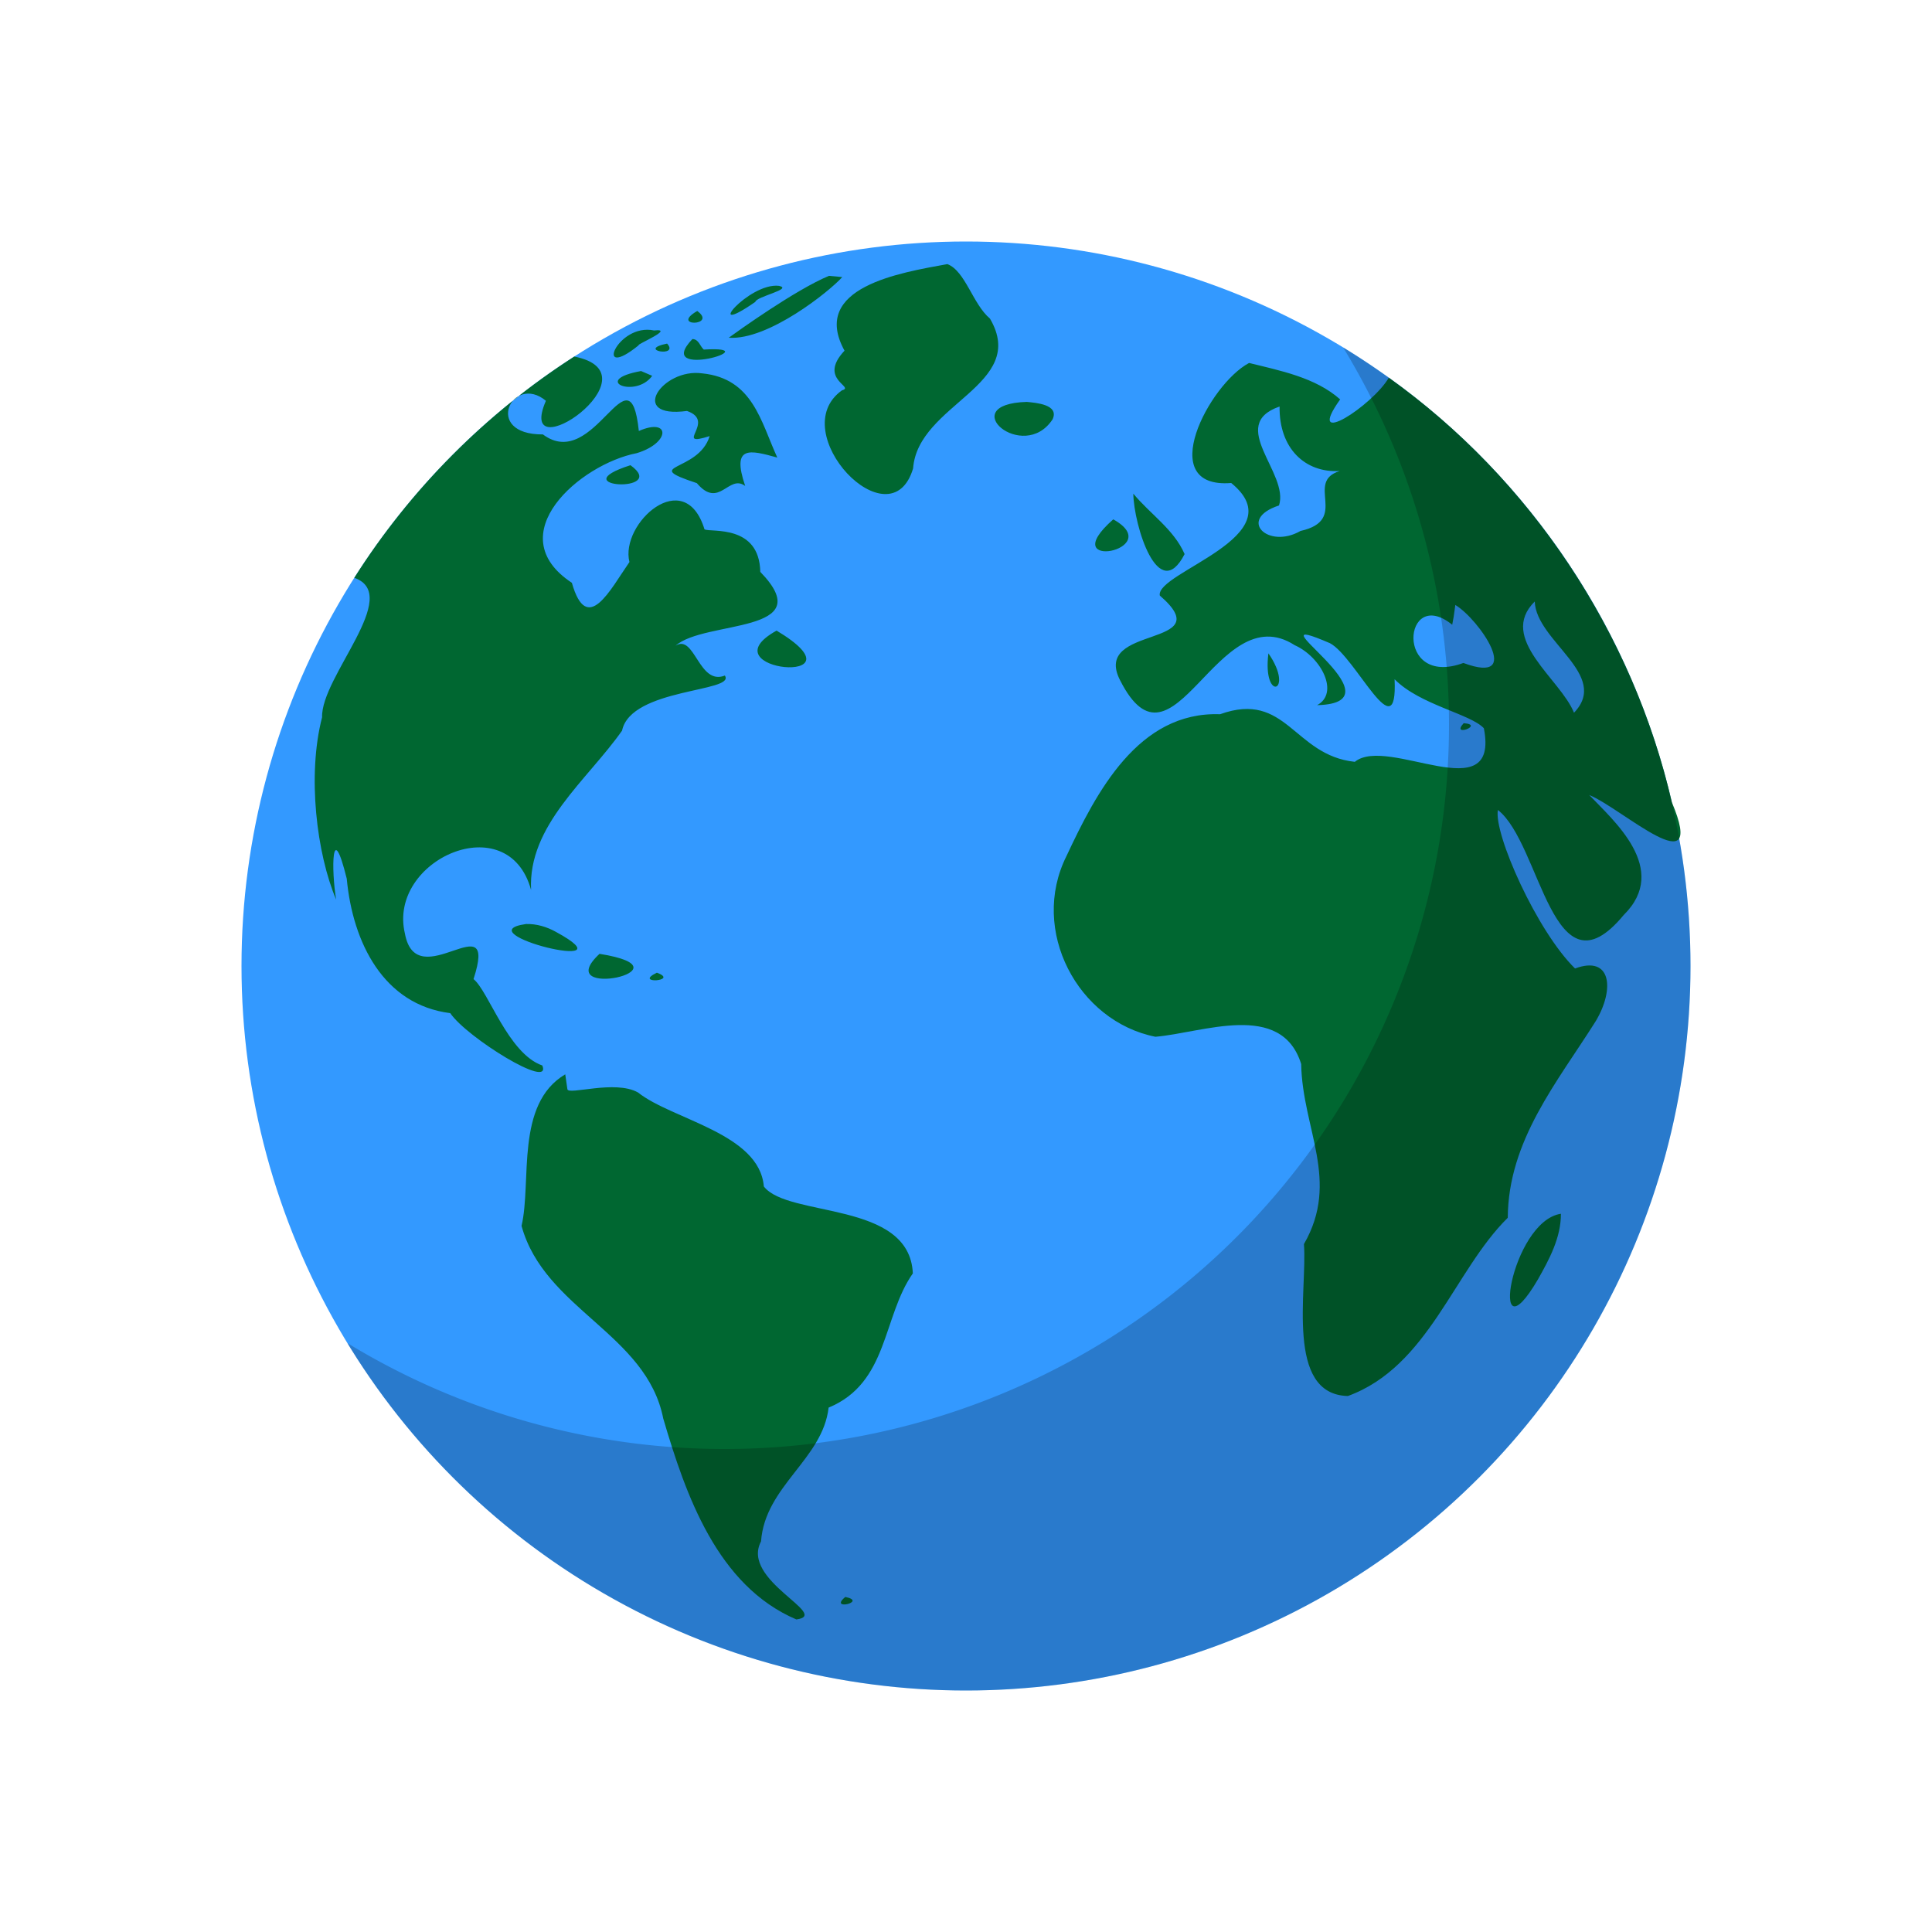 <?xml version="1.0" encoding="UTF-8" standalone="no"?>
<svg
   xmlns:dc="http://purl.org/dc/elements/1.1/"
   xmlns:cc="http://creativecommons.org/ns#"
   xmlns:rdf="http://www.w3.org/1999/02/22-rdf-syntax-ns#"
   xmlns:svg="http://www.w3.org/2000/svg"
   xmlns="http://www.w3.org/2000/svg"
   xmlns:sodipodi="http://sodipodi.sourceforge.net/DTD/sodipodi-0.dtd"
   xmlns:inkscape="http://www.inkscape.org/namespaces/inkscape"
   inkscape:export-ydpi="48"
   inkscape:export-xdpi="48"
   inkscape:export-filename="/home/raster/C/th-efl/th/img/ic/globe-040.png"
   inkscape:version="1.0 (4035a4fb49, 2020-05-01)"
   sodipodi:docname="globe.svg"
   viewBox="0 0 80 80"
   height="80"
   width="80"
   id="svg2"
   version="1.1">
  <defs
     id="defs6">
    <rect
       id="rect878"
       height="30"
       width="40"
       y="20"
       x="20" />
    <rect
       id="rect872"
       height="30"
       width="40"
       y="50"
       x="20" />
    <rect
       id="rect864"
       height="30"
       width="40"
       y="20"
       x="20" />
    <rect
       id="rect858"
       height="30"
       width="40"
       y="20"
       x="20" />
    <rect
       id="rect852"
       height="30"
       width="40"
       y="20"
       x="20" />
  </defs>
  <sodipodi:namedview
     inkscape:snap-nodes="true"
     inkscape:snap-others="false"
     inkscape:bbox-nodes="true"
     inkscape:snap-bbox="true"
     showguides="false"
     inkscape:current-layer="g10"
     inkscape:window-maximized="1"
     inkscape:window-y="0"
     inkscape:window-x="0"
     inkscape:cy="41.132583"
     inkscape:cx="42.141891"
     inkscape:zoom="10.4375"
     showgrid="true"
     id="namedview4"
     inkscape:window-height="1017"
     inkscape:window-width="1920"
     inkscape:pageshadow="2"
     inkscape:pageopacity="0"
     guidetolerance="10"
     gridtolerance="10"
     objecttolerance="10"
     borderopacity="1"
     bordercolor="#666666"
     pagecolor="#404040"
     inkscape:document-rotation="0">
    <inkscape:grid
       id="grid837"
       type="xygrid" />
  </sodipodi:namedview>
  <g
     id="g10"
     inkscape:label="Image"
     inkscape:groupmode="layer">
    <circle
       r="30"
       cy="40"
       cx="40"
       id="path3766"
       style="fill:#3399ff;stroke-width:1.002;stroke-linecap:round;stroke-linejoin:round;stroke-opacity:0.2;fill-opacity:1" />
    <path
       d="m 39.229,10.936 c -1.927,0.351 -5.706,0.951 -4.259,3.585 -1.125,1.197 0.456,1.492 -0.105,1.641 -2.415,1.725 2.005,6.37 2.944,3.236 0.195,-2.677 4.797,-3.453 3.183,-6.206 -0.713,-0.6 -1.023,-1.977 -1.764,-2.256 z m -4.902,0.486 c -1.387,0.573 -3.813,2.318 -4.152,2.563 1.641,0.115 4.183,-1.931 4.701,-2.512 z m -2.072,0.414 c -1.249,-0.147 -3.233,2.229 -0.978,0.664 0.032,-0.221 1.583,-0.531 0.978,-0.664 z m -3.383,1.041 c -1.157,0.667 0.853,0.627 0,0 z m -1.789,0.807 c -1.526,-0.326 -2.53,2.151 -0.634,0.61 -0.128,-0.017 1.538,-0.709 0.634,-0.61 z m 1.588,0.355 c -1.663,1.746 3.278,0.268 0.47,0.436 -0.159,-0.142 -0.206,-0.432 -0.47,-0.436 z m -1.047,0.188 c -1.301,0.266 0.528,0.592 0,0 z m -3.844,0.537 c -3.653,2.344 -6.786,5.495 -9.109,9.162 2.008,0.706 -1.388,4.1 -1.334,5.774 -0.624,2.399 -0.223,5.654 0.582,7.55 -0.203,-1.202 -0.194,-3.429 0.439,-0.866 0.249,2.659 1.53,5.222 4.286,5.568 0.677,1.002 4.223,3.2 3.813,2.168 -1.416,-0.491 -2.226,-3.078 -2.849,-3.578 1.057,-3.257 -2.355,0.756 -2.842,-1.887 -0.725,-3.052 4.276,-5.279 5.225,-1.802 -0.137,-2.677 2.336,-4.558 3.767,-6.599 0.368,-1.772 4.736,-1.589 4.256,-2.28 -1.085,0.425 -1.243,-1.743 -2.042,-1.235 1.2,-1.074 6.02,-0.473 3.51,-3.059 -0.041,-1.973 -2.018,-1.631 -2.309,-1.758 -0.819,-2.684 -3.511,-0.243 -3.109,1.351 -0.793,1.139 -1.756,3.074 -2.384,0.86 -3.022,-1.994 0.336,-4.914 2.687,-5.369 1.408,-0.426 1.392,-1.49 0.086,-0.918 -0.38,-3.581 -1.828,1.744 -3.972,0.143 -2.52,0.01 -1.256,-2.545 0.124,-1.393 -1.311,3.025 4.769,-1.123 1.175,-1.832 z m 27.941,0.266 c -1.656,0.876 -3.938,5.223 -0.739,4.97 2.7,2.197 -3.143,3.698 -2.957,4.66 2.551,2.2 -2.854,1.172 -1.642,3.514 2.209,4.349 4.006,-3.532 7.225,-1.46 1.13,0.509 1.852,1.995 0.931,2.485 3.751,-0.093 -3.068,-4.119 0.533,-2.565 1.072,0.567 2.811,4.489 2.675,1.492 1.049,1.065 3.146,1.434 3.697,2.03 0.665,3.431 -3.982,0.278 -5.344,1.39 -2.537,-0.27 -2.823,-2.962 -5.58,-1.971 -3.394,-0.124 -5.13,3.246 -6.363,5.88 -1.53,3.068 0.47,6.836 3.686,7.475 1.948,-0.161 5.214,-1.503 6.036,1.128 0.047,2.685 1.626,4.837 0.114,7.458 0.148,1.886 -0.791,6.229 1.821,6.29 3.344,-1.225 4.381,-5.172 6.619,-7.38 0.021,-3.207 2.059,-5.626 3.644,-8.144 0.788,-1.316 0.651,-2.739 -0.858,-2.179 -1.585,-1.55 -3.377,-5.59 -3.194,-6.564 1.792,1.402 2.259,7.912 5.207,4.352 1.939,-1.914 -0.451,-3.938 -1.425,-4.971 1.354,0.549 4.904,3.839 3.423,0.305 C 67.61,26.203 63.376,19.823 57.508,15.639 56.835,16.799 53.987,18.649 55.493,16.538 54.474,15.631 53.012,15.349 51.721,15.029 Z m -25.176,0.334 c -2.094,0.378 -0.228,1.154 0.461,0.198 z m 2.531,0.096 c -1.656,-0.23 -3.092,1.887 -0.631,1.557 1.25,0.429 -0.613,1.532 0.94,1.041 -0.461,1.517 -2.924,1.157 -0.53,1.948 0.928,1.097 1.317,-0.394 2.002,0.117 -0.578,-1.702 0.198,-1.488 1.329,-1.176 -0.689,-1.506 -1.015,-3.275 -3.11,-3.487 z m 13.438,1.182 c -3.016,0.089 -0.141,2.565 1.071,0.722 0.286,-0.617 -0.696,-0.686 -1.071,-0.722 z m 10.471,0.191 c -0.026,1.739 1.062,2.755 2.489,2.671 -1.47,0.456 0.427,2.026 -1.624,2.482 -1.34,0.774 -2.64,-0.483 -0.889,-1.056 0.436,-1.339 -2.171,-3.338 0.024,-4.097 z m -26.879,2.43 c -2.906,0.929 1.635,1.178 0,0 z m 20.822,1.178 c 0.018,1.297 1.034,4.623 2.124,2.503 -0.444,-1.026 -1.432,-1.662 -2.124,-2.503 z m -0.83,1.064 c -2.5,2.202 2.264,1.265 0,0 z m 17.453,3.402 c 0.051,1.64 3.136,3.038 1.625,4.606 -0.555,-1.394 -3.174,-3.079 -1.625,-4.606 z m -3.289,0.143 c 0.995,0.598 2.872,3.348 0.334,2.402 -2.858,1.052 -2.504,-3.231 -0.463,-1.583 l 0.06,-0.326 z m -28.105,1.062 c -3.028,1.679 3.908,2.344 0,0 z m 20.365,0.941 c -0.256,2.056 1.115,1.61 0,0 z m 8.086,2.893 c -0.557,0.606 0.887,0.06 0,0 z m -38.828,8.316 c -2.617,0.368 4.533,2.12 1.243,0.327 -0.378,-0.211 -0.808,-0.341 -1.243,-0.327 z m 3.045,1.234 c -2.104,1.961 4.03,0.644 0,0 z m 2.375,0.781 c -1.01,0.484 0.961,0.351 0,0 z m -3.795,4.209 c -2.085,1.236 -1.38,4.445 -1.809,6.275 0.947,3.454 5.173,4.458 5.868,7.978 0.932,3.173 2.237,6.919 5.511,8.319 1.463,-0.193 -2.323,-1.612 -1.462,-3.232 0.165,-2.293 2.554,-3.401 2.798,-5.54 2.48,-1.024 2.228,-3.763 3.488,-5.558 -0.137,-3.021 -5.164,-2.297 -6.17,-3.599 -0.184,-2.204 -3.8,-2.766 -5.209,-3.891 -0.952,-0.541 -2.905,0.128 -2.926,-0.14 -0.029,-0.204 -0.059,-0.408 -0.088,-0.611 z m 41.229,5.773 c -2.081,0.312 -3.019,6.248 -0.951,2.718 0.471,-0.834 0.956,-1.734 0.951,-2.718 z m -29.631,15.867 c -0.716,0.591 0.949,0.196 0,0 z"
       style="fill:#006731;fill-opacity:1;stroke-width:1.002;stroke-linecap:round;stroke-linejoin:round;stroke-opacity:0.2"
       id="path3762" />
    <path
       d="M 55.615 14.385 A 30 30 0 0 1 60 30 A 30 30 0 0 1 30 60 A 30 30 0 0 1 14.385 55.615 A 30 30 0 0 0 40 70 A 30 30 0 0 0 70 40 A 30 30 0 0 0 55.615 14.385 z "
       style="fill:#000000;fill-opacity:0.2;stroke-width:1.002;stroke-linecap:round;stroke-linejoin:round;stroke-opacity:0.2"
       id="circle3784" />
  </g>
</svg>
